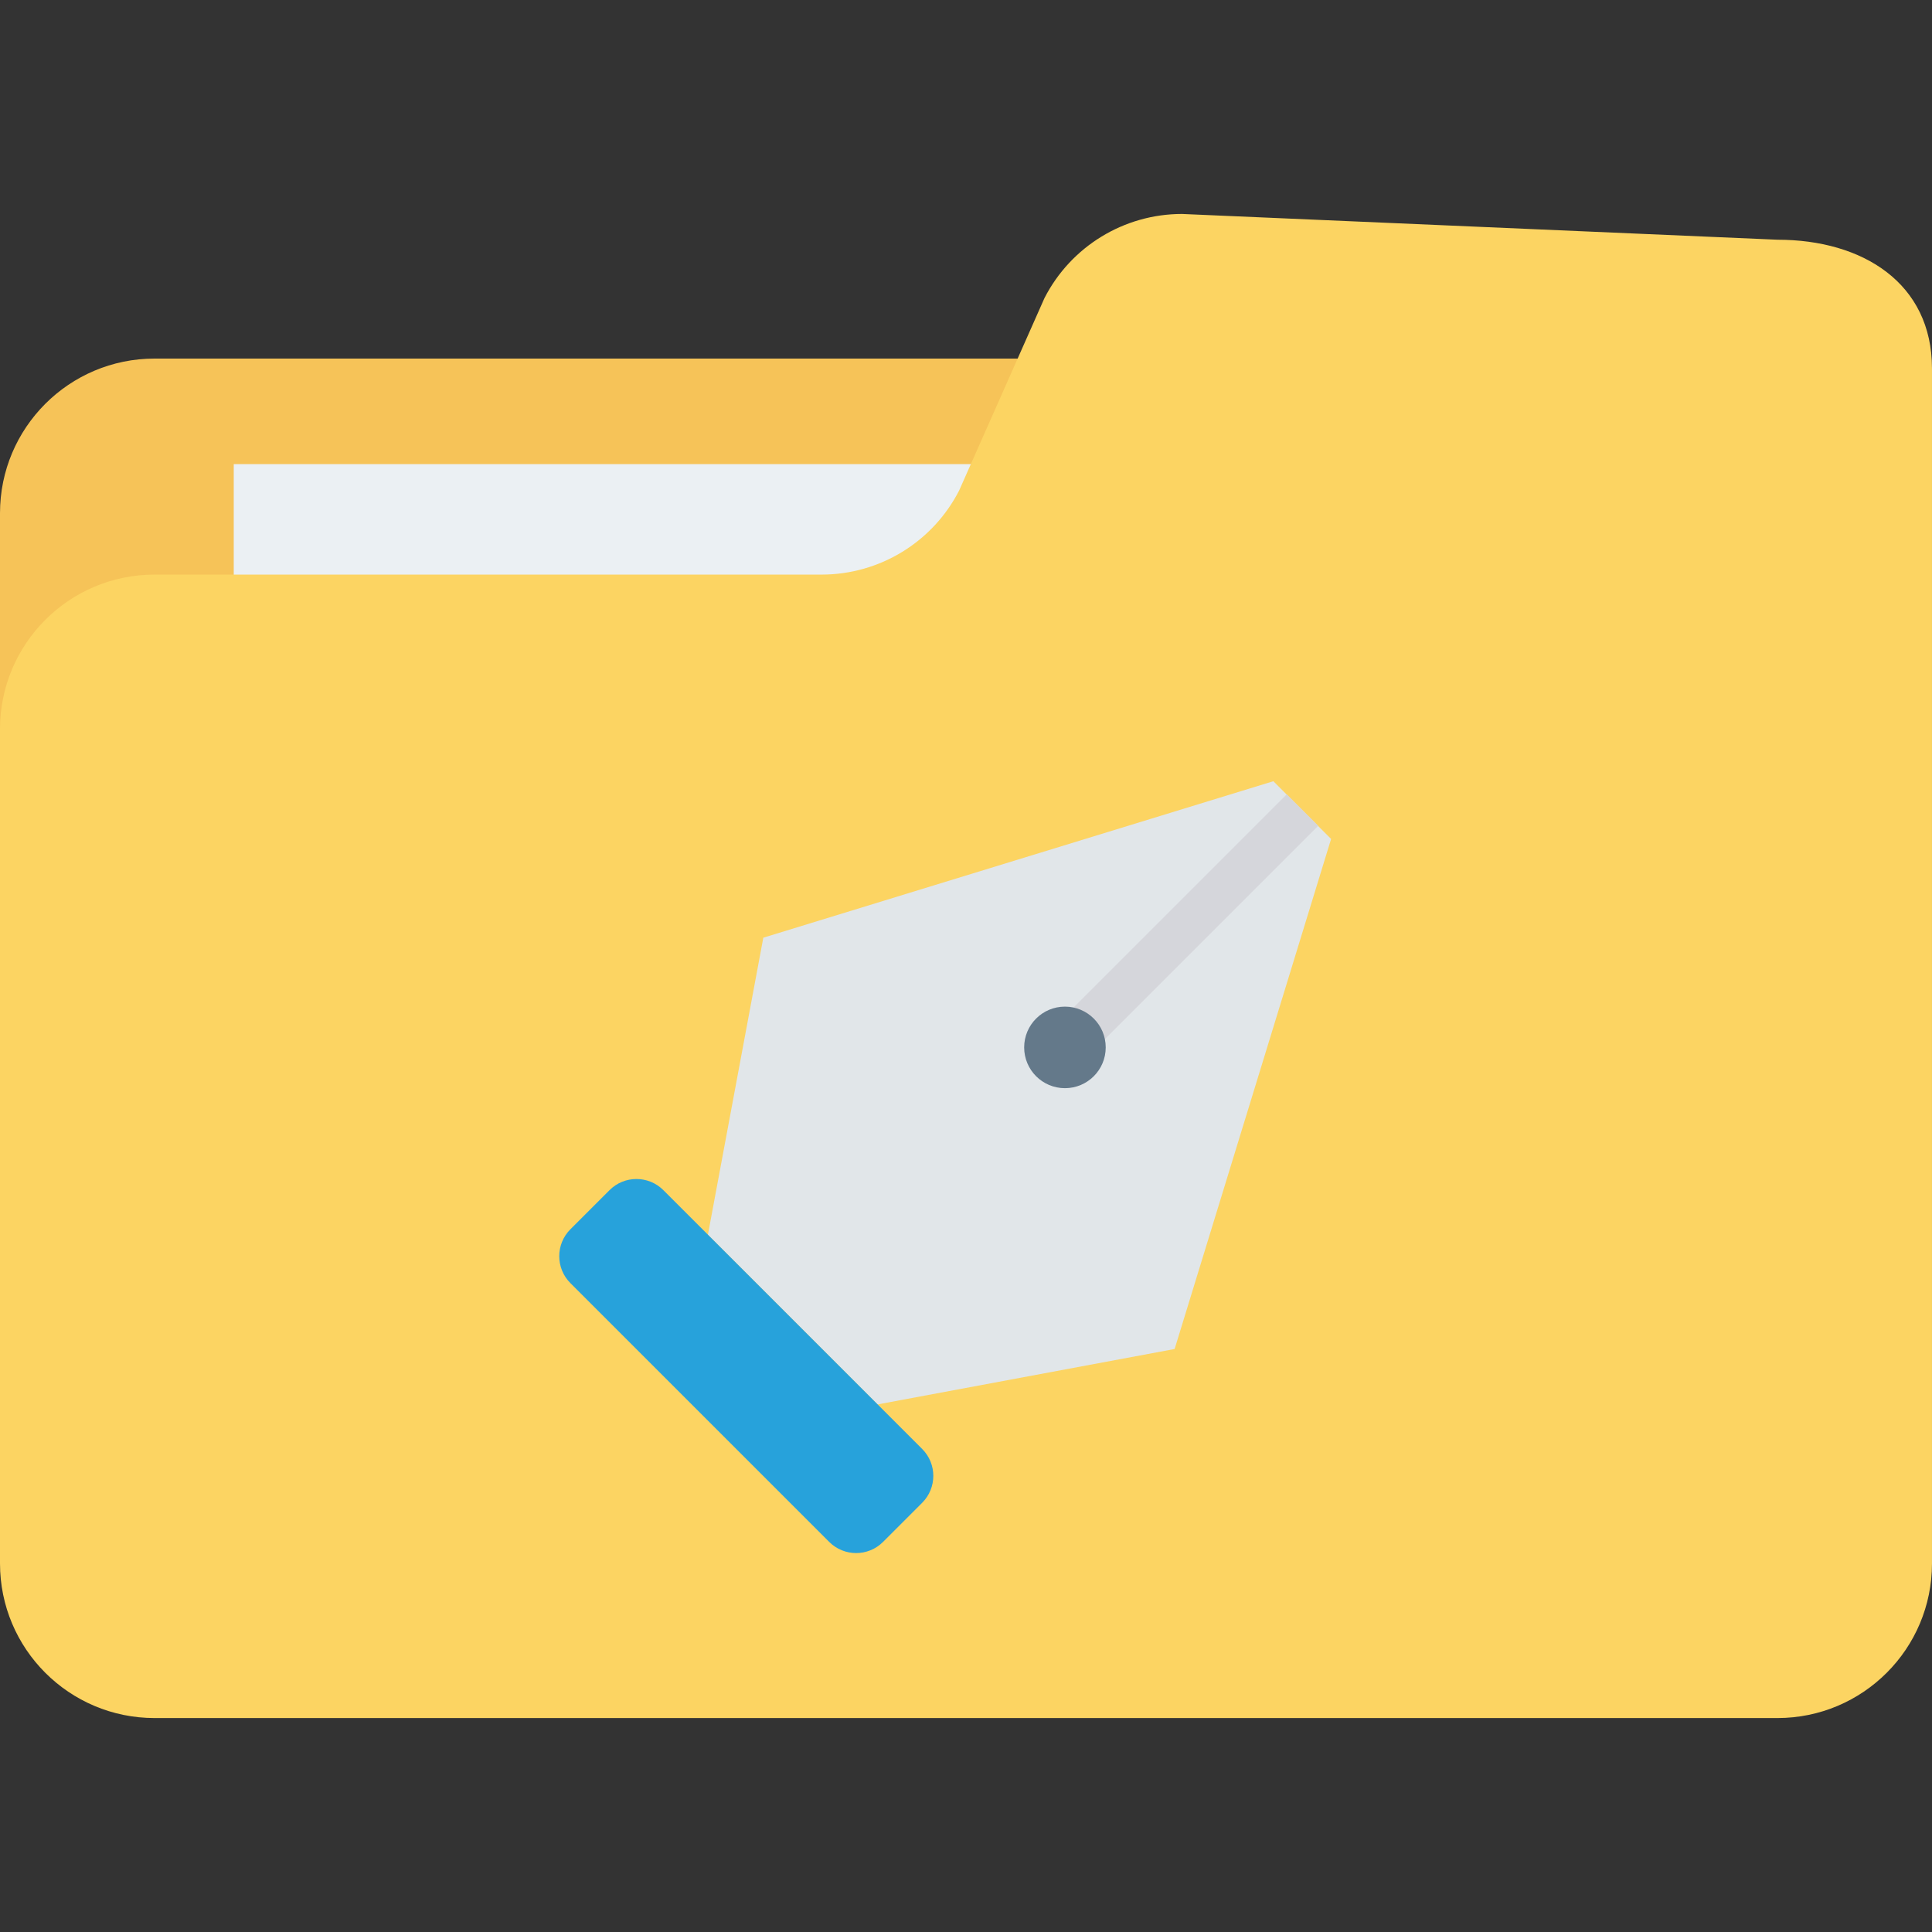 <?xml version="1.0" encoding="iso-8859-1"?>
<!-- Generator: Adobe Illustrator 19.0.0, SVG Export Plug-In . SVG Version: 6.00 Build 0)  -->
<svg version="1.1" id="Capa_1" xmlns="http://www.w3.org/2000/svg" xmlns:xlink="http://www.w3.org/1999/xlink" x="0px" y="0px"
	 viewBox="0 0 468.293 468.293" style="enable-background:new 0 0 468.293 468.293;" xml:space="preserve">
<rect x="0" y="0" width="468.293" height="468.293" fill="#333333" stroke="none"/>
<path style="fill:#F6C358;" d="M336.015,256.977H0v-132.6c0-20.69,16.773-37.463,37.463-37.463h298.551V256.977z"/>
<rect x="56.657" y="112.496" style="fill:#EBF0F3;" width="366.192" height="87.046"/>
<path style="fill:#FCD462;" d="M430.829,416.433H37.463C16.773,416.433,0,399.66,0,378.969V176.738
	c0-20.69,16.773-37.463,37.463-37.463h161.679c14.062,0,26.939-7.874,33.347-20.391l20.677-46.632
	c6.408-12.517,19.286-20.391,33.347-20.391l144.315,6.244c20.69,0,37.463,10.529,37.463,31.22v289.646
	C468.293,399.66,451.52,416.433,430.829,416.433z"/>
<path style="fill:#E1E6E9;" d="M212.723,340.411l71.992-13.429l37.927-123.63l-13.994-13.994l-123.63,37.927
	c0,0-6.771,36.297-13.429,71.992L212.723,340.411z"/>
<path style="fill:#27A2DB;" d="M160.791,288.479l62.73,62.73c3.603,3.603,3.603,9.445,0,13.049l-9.484,9.484
	c-3.603,3.603-9.445,3.603-13.049,0l-62.73-62.73c-3.603-3.603-3.603-9.445,0-13.049l9.484-9.484
	C151.346,284.876,157.188,284.876,160.791,288.479z"/>
<rect x="248.57" y="218.749" transform="matrix(-0.707 0.707 -0.707 -0.707 649.905 179.082)" style="fill:#D5D6DB;" width="78.586" height="10.783"/>
<circle style="fill:#64798A;" cx="258.129" cy="253.877" r="9.884"/>
<g>
</g>
<g>
</g>
<g>
</g>
<g>
</g>
<g>
</g>
<g>
</g>
<g>
</g>
<g>
</g>
<g>
</g>
<g>
</g>
<g>
</g>
<g>
</g>
<g>
</g>
<g>
</g>
<g>
</g>
</svg>
